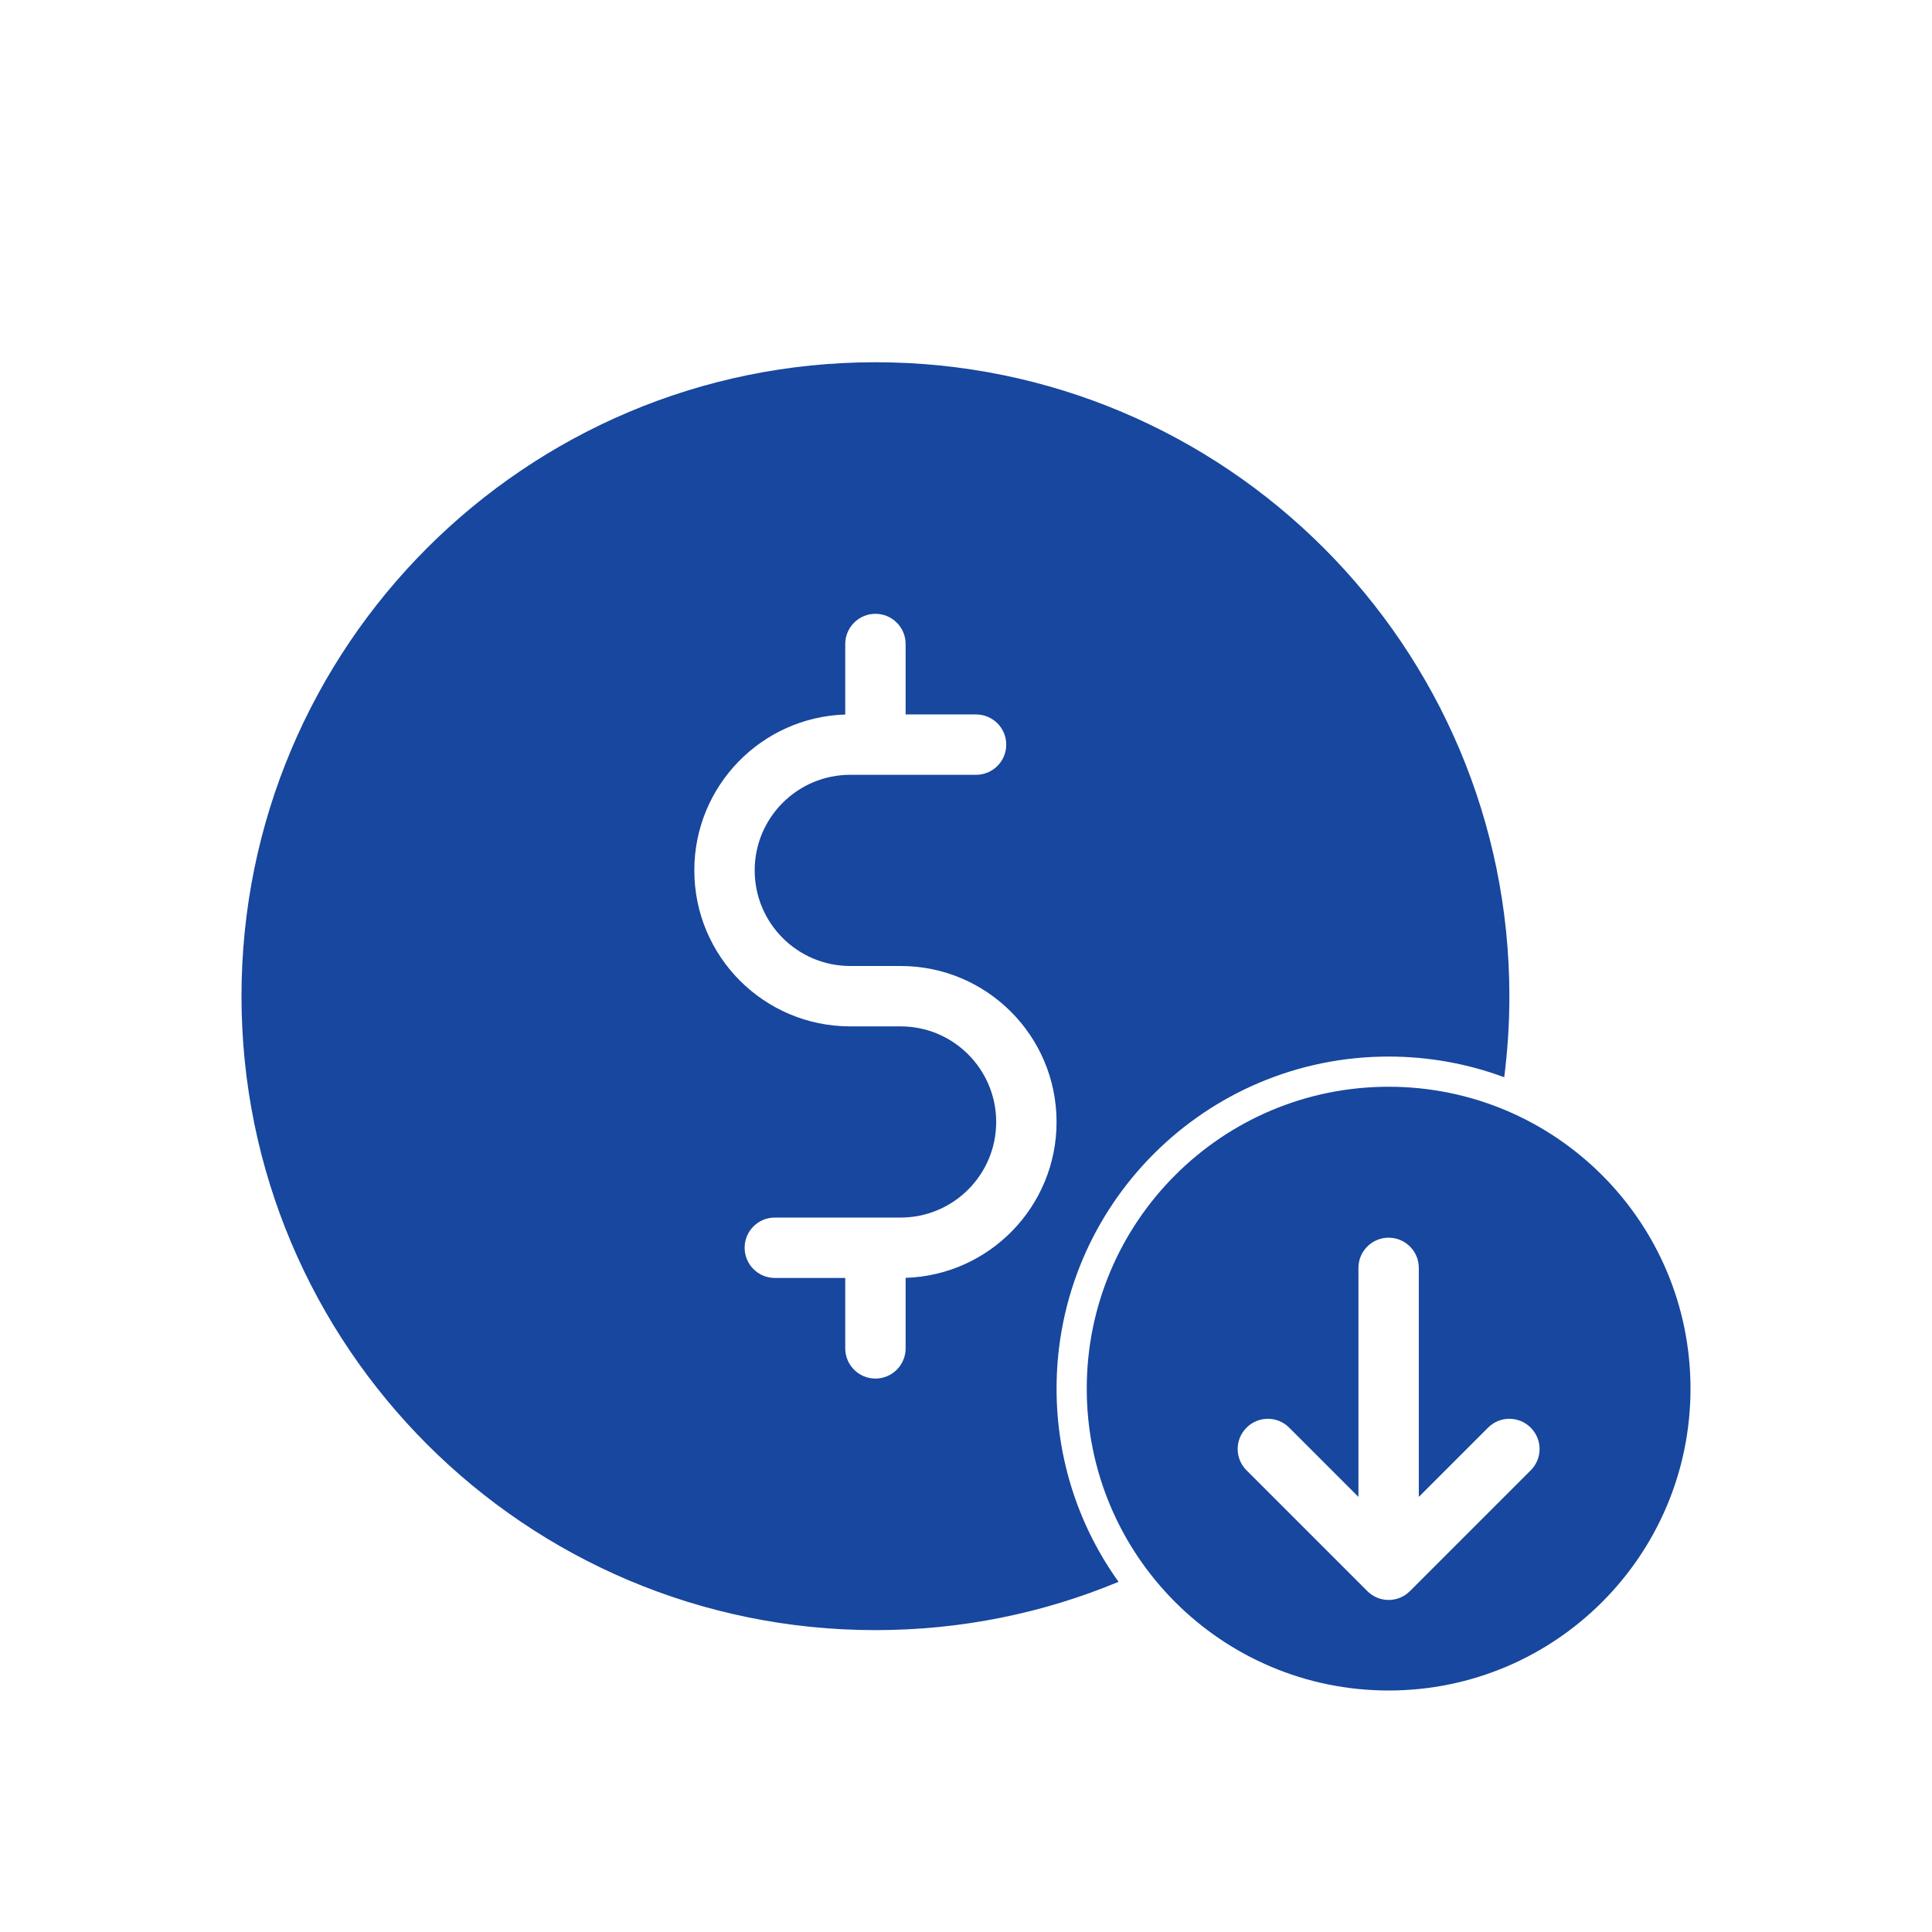 <svg width="24" height="24" viewBox="0 0 24 24" fill="none" xmlns="http://www.w3.org/2000/svg">
<path fill-rule="evenodd" clip-rule="evenodd" d="M18.686 13.382C18.728 13.052 18.75 12.716 18.75 12.375C18.75 8.026 15.224 4.5 10.875 4.5C6.526 4.5 3 8.026 3 12.375C3 16.724 6.526 20.25 10.875 20.25C11.945 20.25 12.965 20.037 13.895 19.65C13.41 18.974 13.125 18.145 13.125 17.25C13.125 14.972 14.972 13.125 17.25 13.125C17.755 13.125 18.239 13.216 18.686 13.382ZM11.25 8C11.25 7.793 11.082 7.625 10.875 7.625C10.668 7.625 10.5 7.793 10.5 8V8.876C9.459 8.909 8.625 9.763 8.625 10.812C8.625 11.883 9.492 12.75 10.562 12.75H11.188C11.843 12.75 12.375 13.282 12.375 13.938C12.375 14.593 11.843 15.125 11.188 15.125H9.625C9.418 15.125 9.25 15.293 9.25 15.5C9.25 15.707 9.418 15.875 9.625 15.875H10.5V16.75C10.5 16.957 10.668 17.125 10.875 17.125C11.082 17.125 11.25 16.957 11.25 16.75V15.874C12.291 15.841 13.125 14.987 13.125 13.938C13.125 12.867 12.258 12 11.188 12H10.562C9.907 12 9.375 11.468 9.375 10.812C9.375 10.157 9.907 9.625 10.562 9.625H10.87L10.875 9.625L10.88 9.625H12.125C12.332 9.625 12.5 9.457 12.5 9.25C12.5 9.043 12.332 8.875 12.125 8.875H11.25V8ZM21 17.25C21 19.321 19.321 21 17.25 21C15.179 21 13.5 19.321 13.5 17.25C13.5 15.179 15.179 13.5 17.25 13.5C19.321 13.5 21 15.179 21 17.25ZM17.515 19.765L19.015 18.265C19.162 18.119 19.162 17.881 19.015 17.735C18.869 17.588 18.631 17.588 18.485 17.735L17.625 18.595V15.75C17.625 15.543 17.457 15.375 17.25 15.375C17.043 15.375 16.875 15.543 16.875 15.75V18.595L16.015 17.735C15.869 17.588 15.631 17.588 15.485 17.735C15.338 17.881 15.338 18.119 15.485 18.265L16.985 19.765C17.131 19.912 17.369 19.912 17.515 19.765Z" fill="#17479E"/>
</svg>
